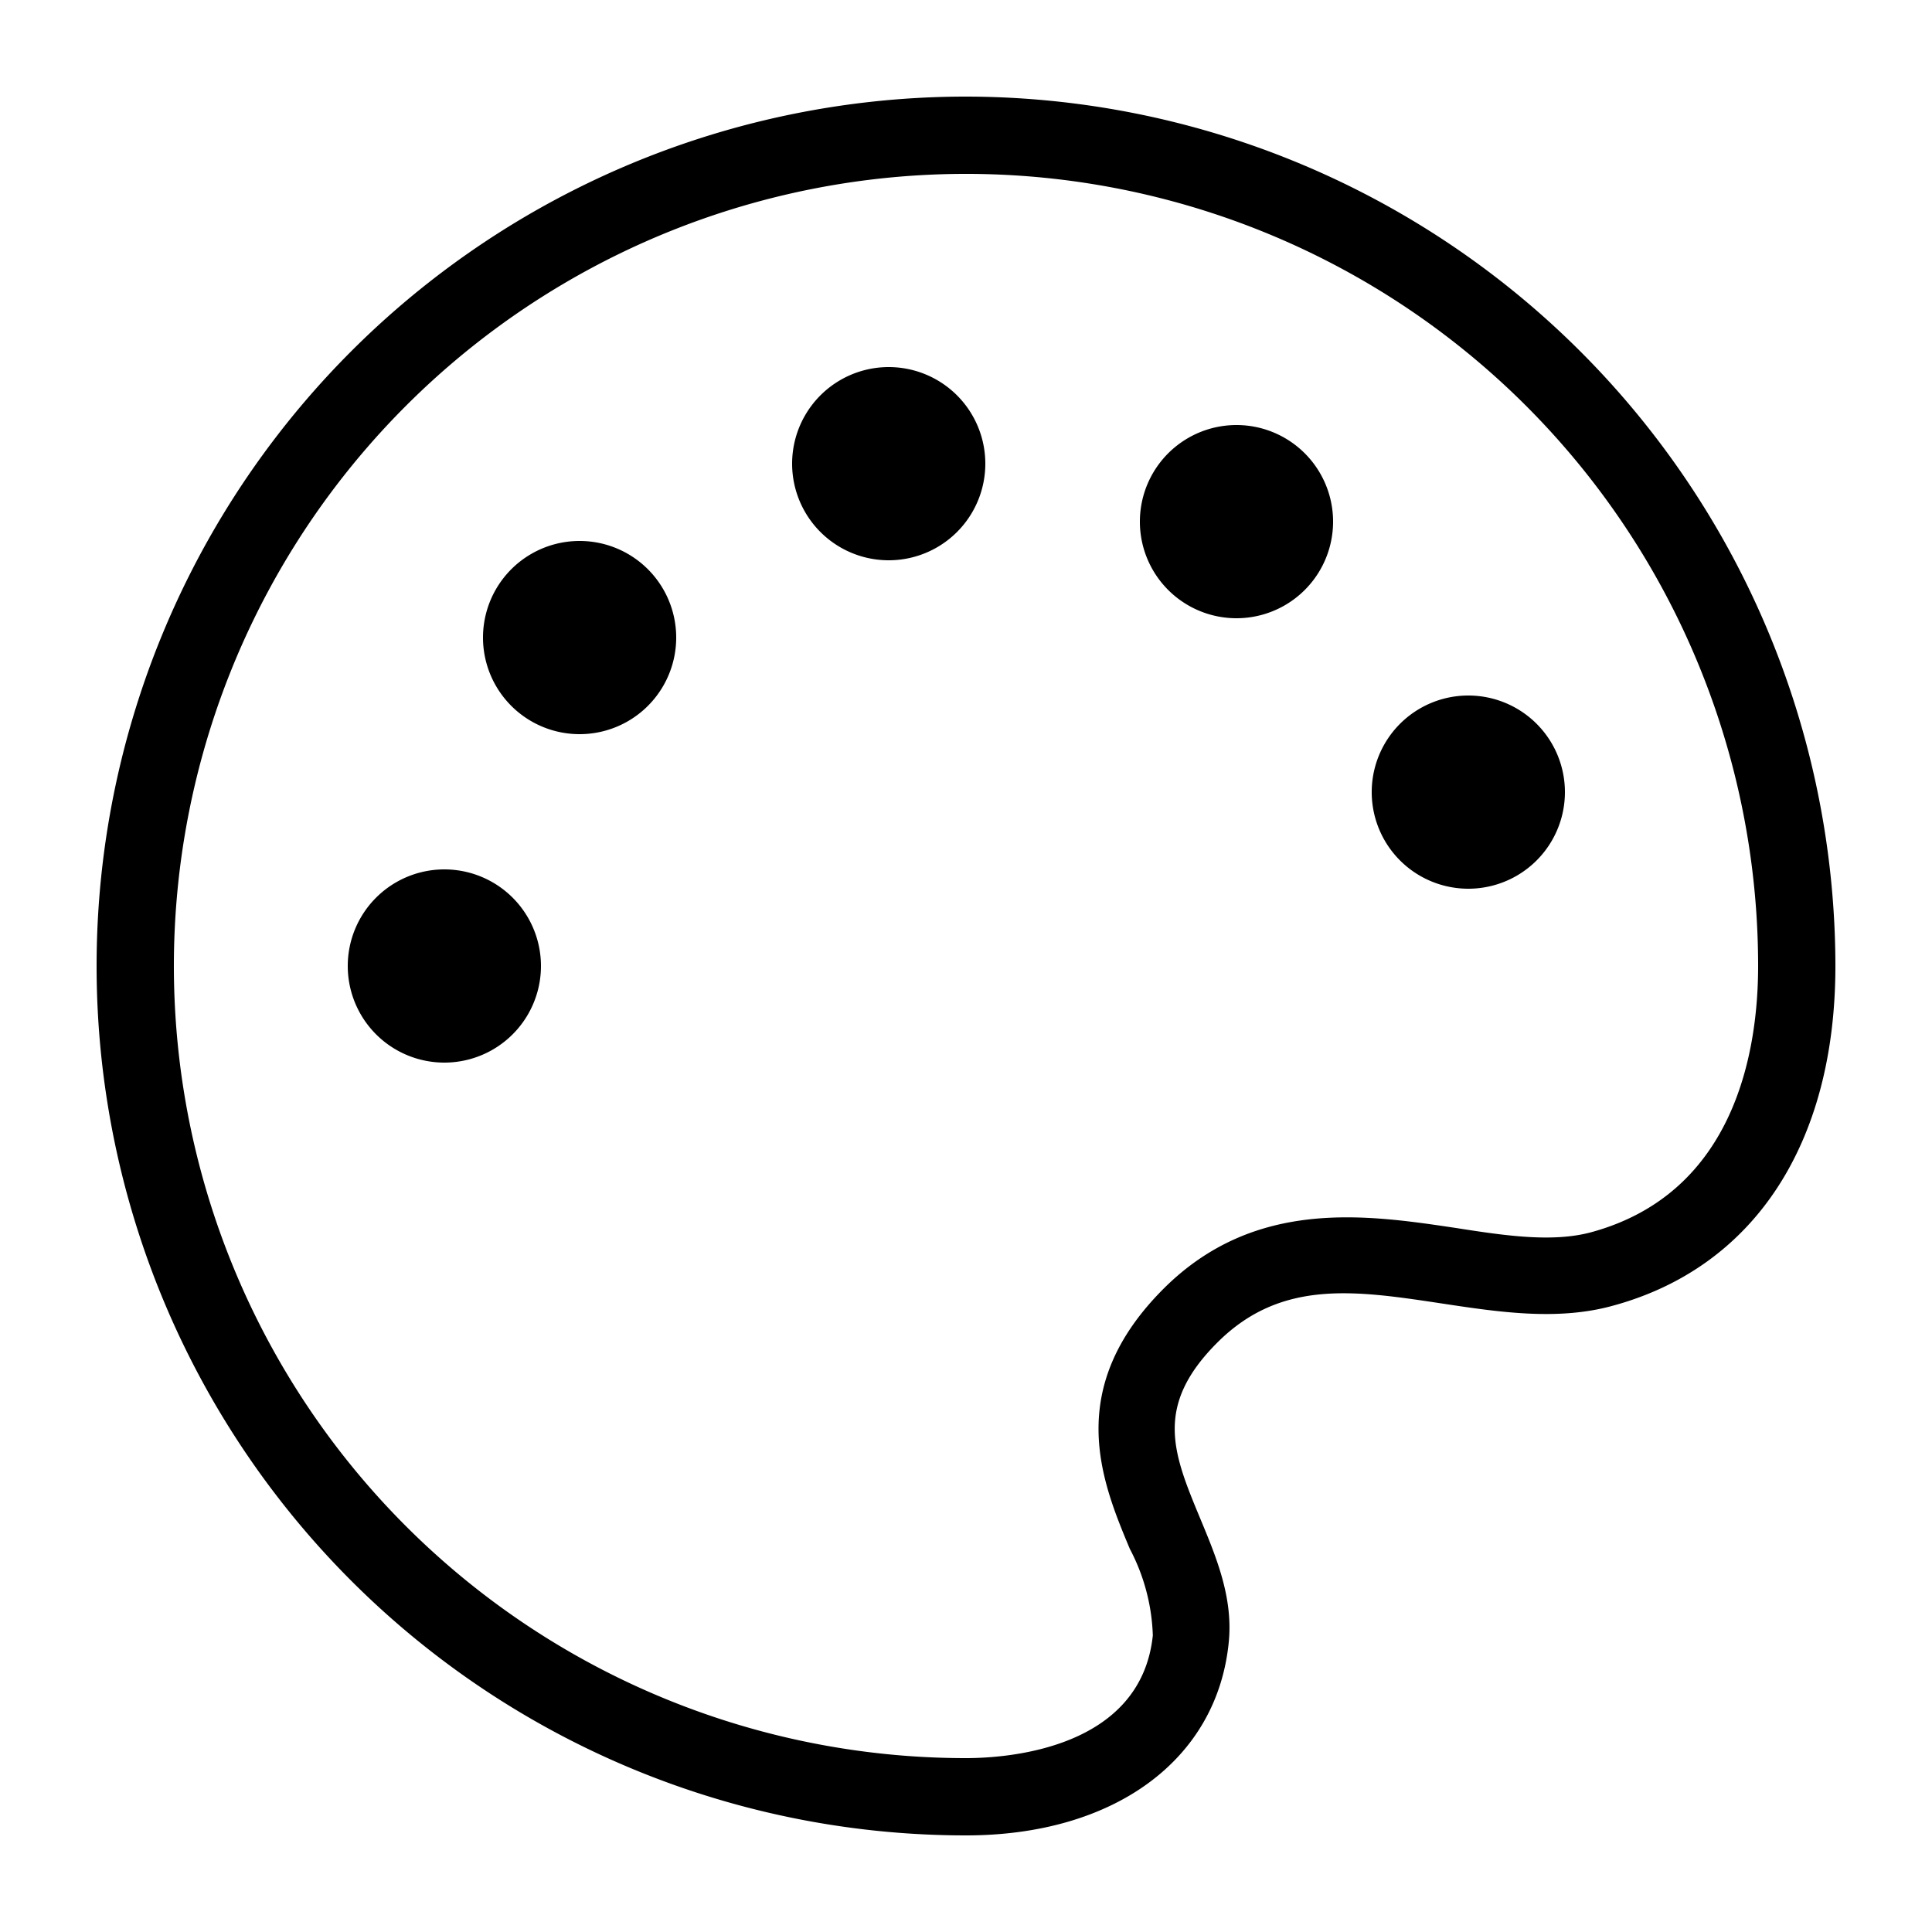 <svg t="1684490669117" class="icon" viewBox="0 0 1024 1024" version="1.1" xmlns="http://www.w3.org/2000/svg" p-id="6100"
     width="128" height="128">
    <path d="M512 51.2a460.8 460.8 0 0 0 0 921.6c78.541 0 133.12-40.038 139.264-102.4 2.355-23.654-6.554-44.954-15.155-65.638-14.336-34.509-24.678-59.494 9.216-93.286s73.523-27.443 119.706-20.48c29.798 4.506 60.416 9.011 89.19 1.229C929.587 672.051 972.8 606.208 972.8 512A461.312 461.312 0 0 0 512 51.2z m331.366 601.907c-20.48 5.53-45.568 1.843-71.68-2.253-47.411-7.066-106.496-15.974-154.726 31.949-53.453 53.248-33.075 102.4-18.125 138.138a105.267 105.267 0 0 1 12.186 45.875C604.672 927.13 533.606 931.84 512 931.84a419.84 419.84 0 1 1 419.84-419.84c0 43.622-11.469 120.115-88.474 141.107z"
          p-id="6101"></path>
    <path d="M235.52 512m-51.2 0a51.2 51.2 0 1 0 102.4 0 51.2 51.2 0 1 0-102.4 0Z" p-id="6102"></path>
    <path d="M307.2 337.92m-51.2 0a51.2 51.2 0 1 0 102.4 0 51.2 51.2 0 1 0-102.4 0Z" p-id="6103"></path>
    <path d="M471.04 245.76m-51.2 0a51.2 51.2 0 1 0 102.4 0 51.2 51.2 0 1 0-102.4 0Z" p-id="6104"></path>
    <path d="M655.36 276.48m-51.2 0a51.2 51.2 0 1 0 102.4 0 51.2 51.2 0 1 0-102.4 0Z" p-id="6105"></path>
    <path d="M778.24 419.84m-51.2 0a51.2 51.2 0 1 0 102.4 0 51.2 51.2 0 1 0-102.4 0Z" p-id="6106"></path>
</svg>